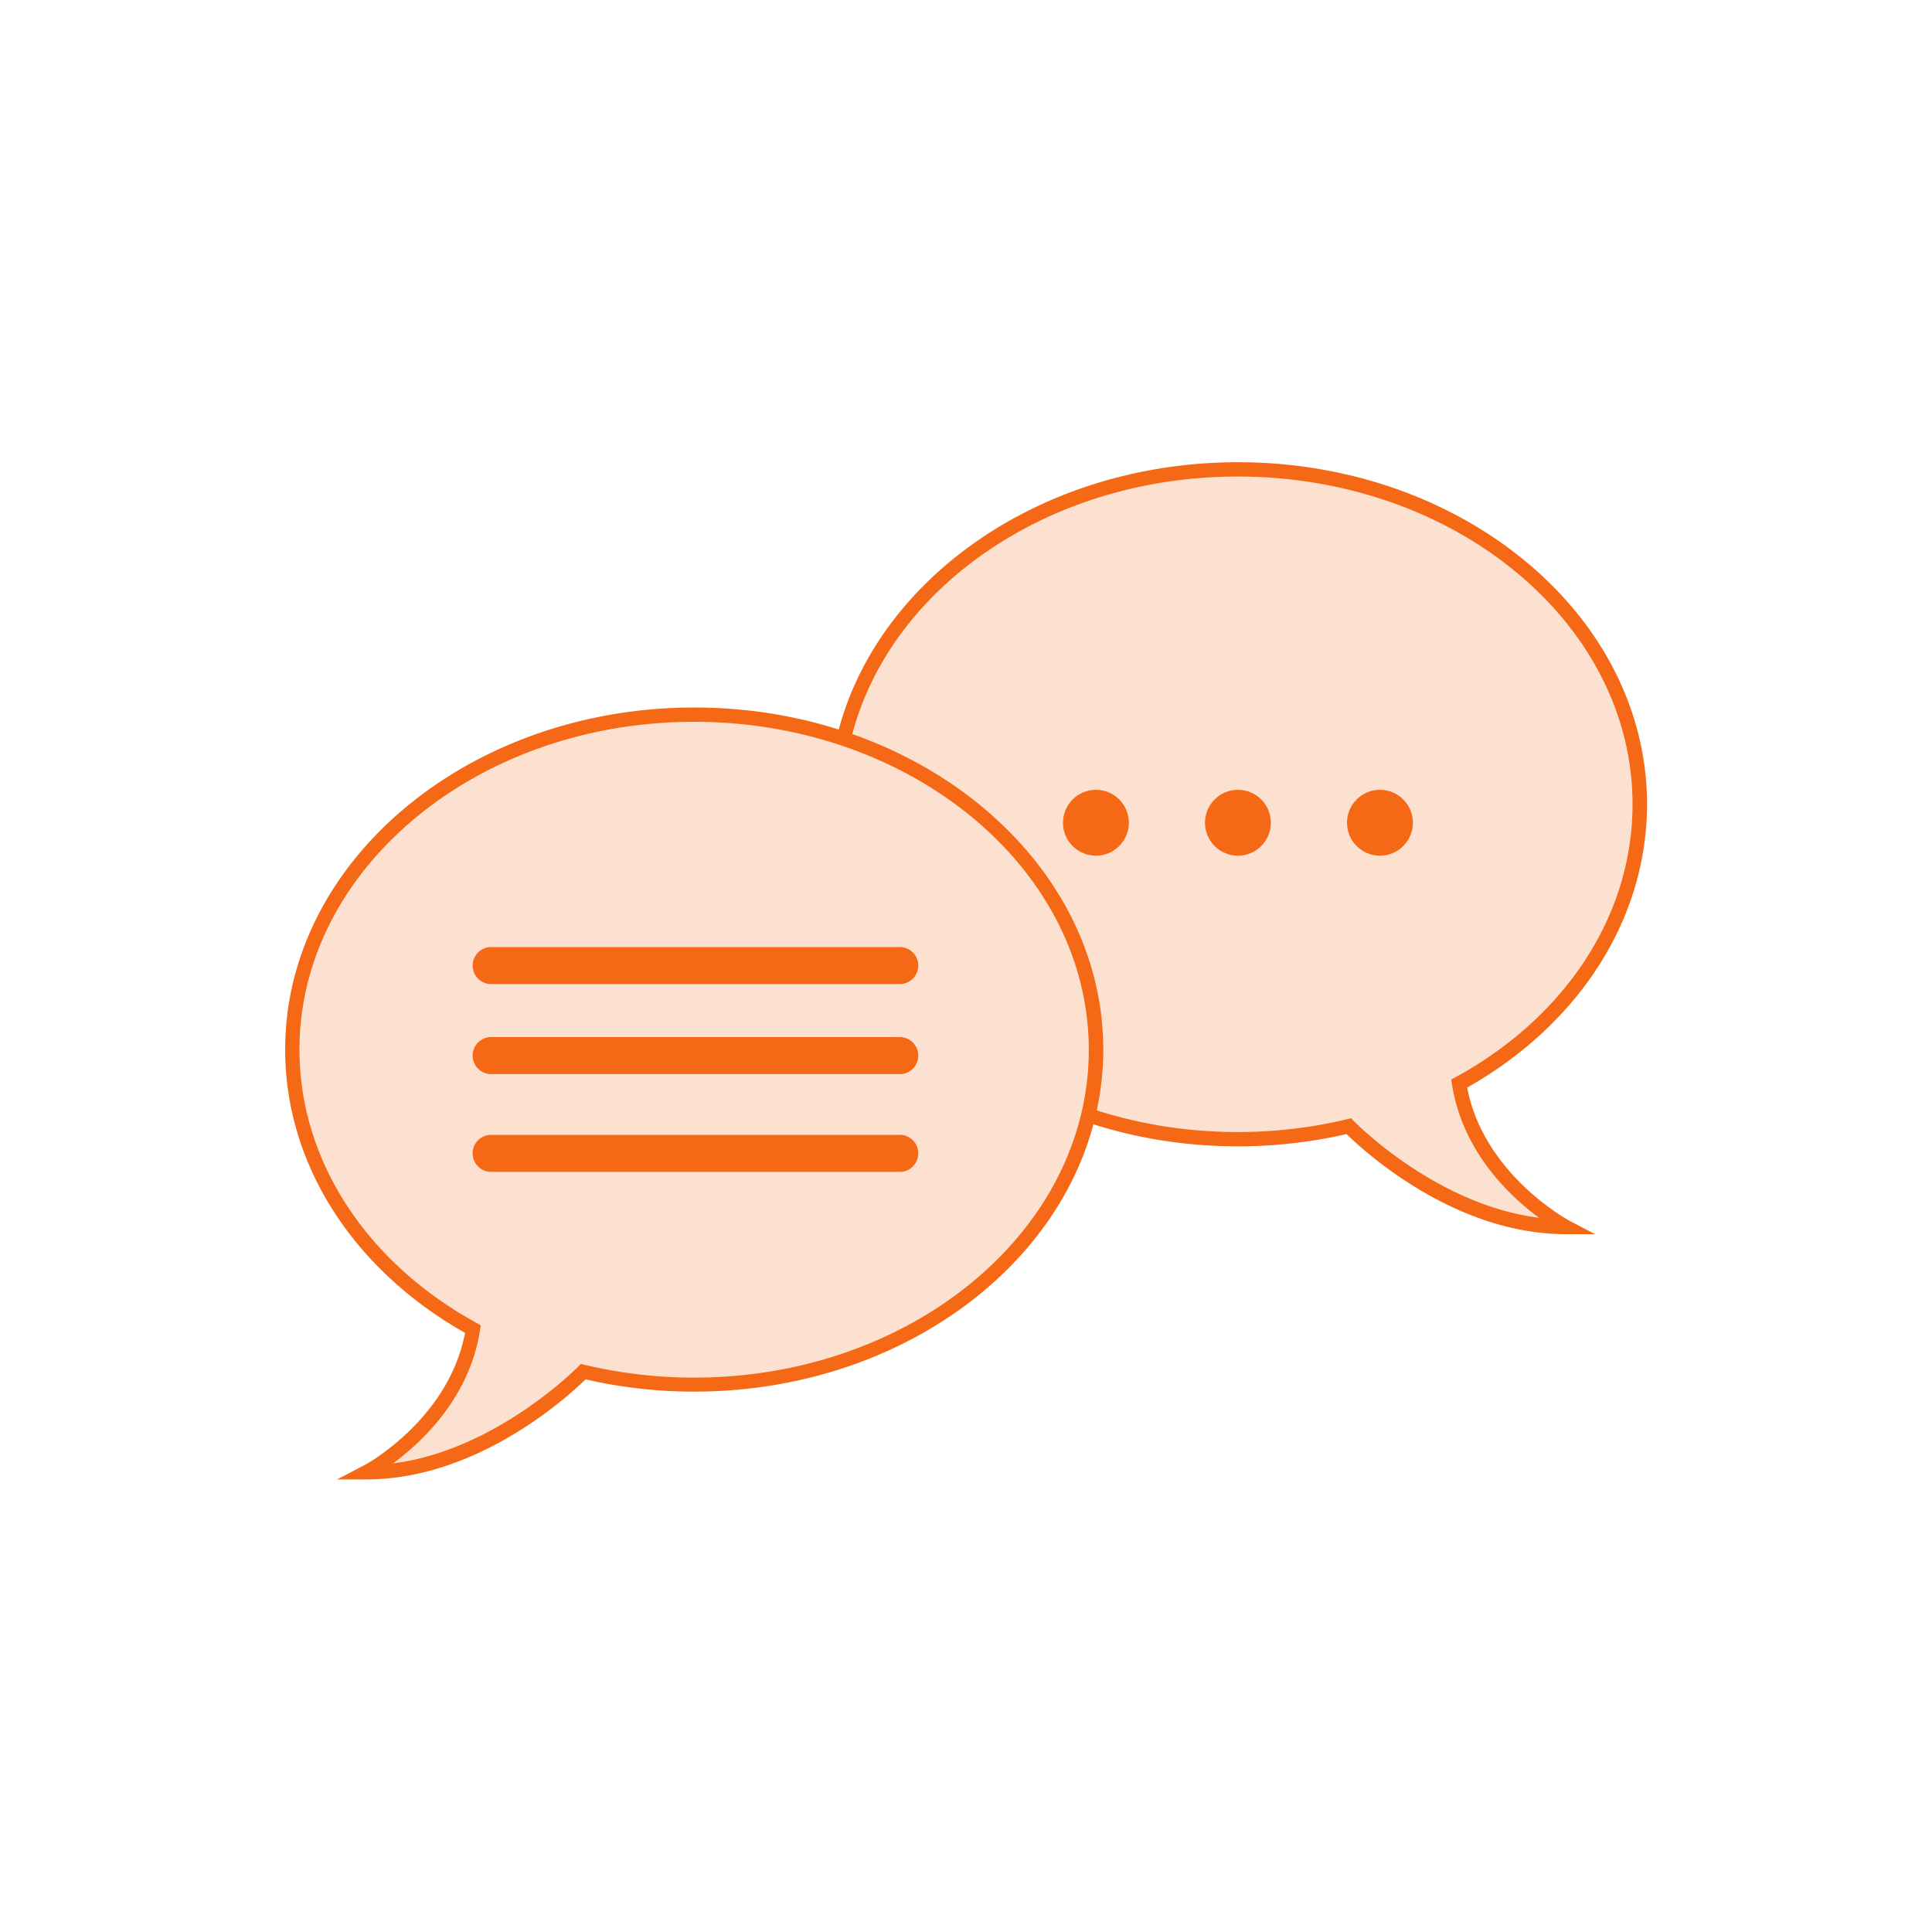 <svg xmlns="http://www.w3.org/2000/svg" viewBox="0 0 200 200"><defs><style>.cls-1{fill:none;}.cls-2{fill:#fde1d0;}.cls-3{fill:#f56815;}</style></defs><g id="图层_2" data-name="图层 2"><g id="图层_1-2" data-name="图层 1"><rect class="cls-1" width="200" height="200"/><path class="cls-2" d="M128.15,117.93a49.5,49.5,0,0,0,11.48-1.35S149.67,127,162.1,127c0,0-9.48-5-11-14.82,11.26-6.2,18.7-16.85,18.7-28.94,0-19.15-18.63-34.67-41.61-34.67s-41.6,15.52-41.6,34.67S105.17,117.93,128.15,117.93Z"/><path class="cls-3" d="M162.1,127.76c-11.55,0-20.9-8.59-22.7-10.36a50.6,50.6,0,0,1-11.25,1.27c-23.35,0-42.34-15.88-42.34-35.41s19-35.41,42.34-35.41S170.5,63.74,170.5,83.26c0,11.79-6.95,22.72-18.62,29.33,1.72,9,10.48,13.72,10.57,13.77l2.67,1.4Zm-22.23-12,.29.3c.09.1,8.48,8.67,19.15,10-3-2.22-7.88-6.78-9-13.78l-.08-.52.45-.25C162.17,105.23,169,94.66,169,83.26c0-18.71-18.34-33.93-40.87-33.93S87.29,64.55,87.29,83.26s18.33,33.93,40.86,33.93a48.85,48.85,0,0,0,11.31-1.33Z"/><circle class="cls-3" cx="113.45" cy="85.17" r="3.41"/><circle class="cls-3" cx="128.15" cy="85.17" r="3.41"/><circle class="cls-3" cx="142.85" cy="85.17" r="3.41"/><path class="cls-2" d="M71.85,143.32A49.5,49.5,0,0,1,60.37,142s-10,10.43-22.47,10.43c0,0,9.48-4.94,11-14.82-11.26-6.2-18.7-16.84-18.7-28.94C30.24,89.51,48.87,74,71.85,74s41.6,15.53,41.6,34.67S94.83,143.32,71.85,143.32Z"/><path class="cls-3" d="M37.9,153.15h-3l2.67-1.4c.09,0,8.85-4.72,10.57-13.77-11.67-6.61-18.62-17.54-18.62-29.33,0-19.52,19-35.41,42.35-35.41s42.34,15.89,42.34,35.41-19,35.41-42.34,35.41a50,50,0,0,1-11.25-1.27C58.8,144.56,49.45,153.15,37.9,153.15ZM71.85,74.72C49.32,74.72,31,90,31,108.65c0,11.4,6.85,22,18.32,28.29l.45.26-.08.51c-1.1,7-6,11.56-9,13.78,10.67-1.36,19.06-9.93,19.15-10l.29-.3.41.1a48.84,48.84,0,0,0,11.31,1.32c22.53,0,40.86-15.22,40.86-33.93S94.38,74.72,71.85,74.72Z"/><path class="cls-3" d="M93,101.87H50.71a1.92,1.92,0,0,1,0-3.83H93a1.92,1.92,0,1,1,0,3.83Z"/><path class="cls-3" d="M93,111.19H50.71a1.92,1.92,0,0,1,0-3.83H93a1.92,1.92,0,1,1,0,3.83Z"/><path class="cls-3" d="M93,121.31H50.71a1.92,1.92,0,0,1,0-3.83H93a1.92,1.92,0,1,1,0,3.83Z"/></g></g></svg>
